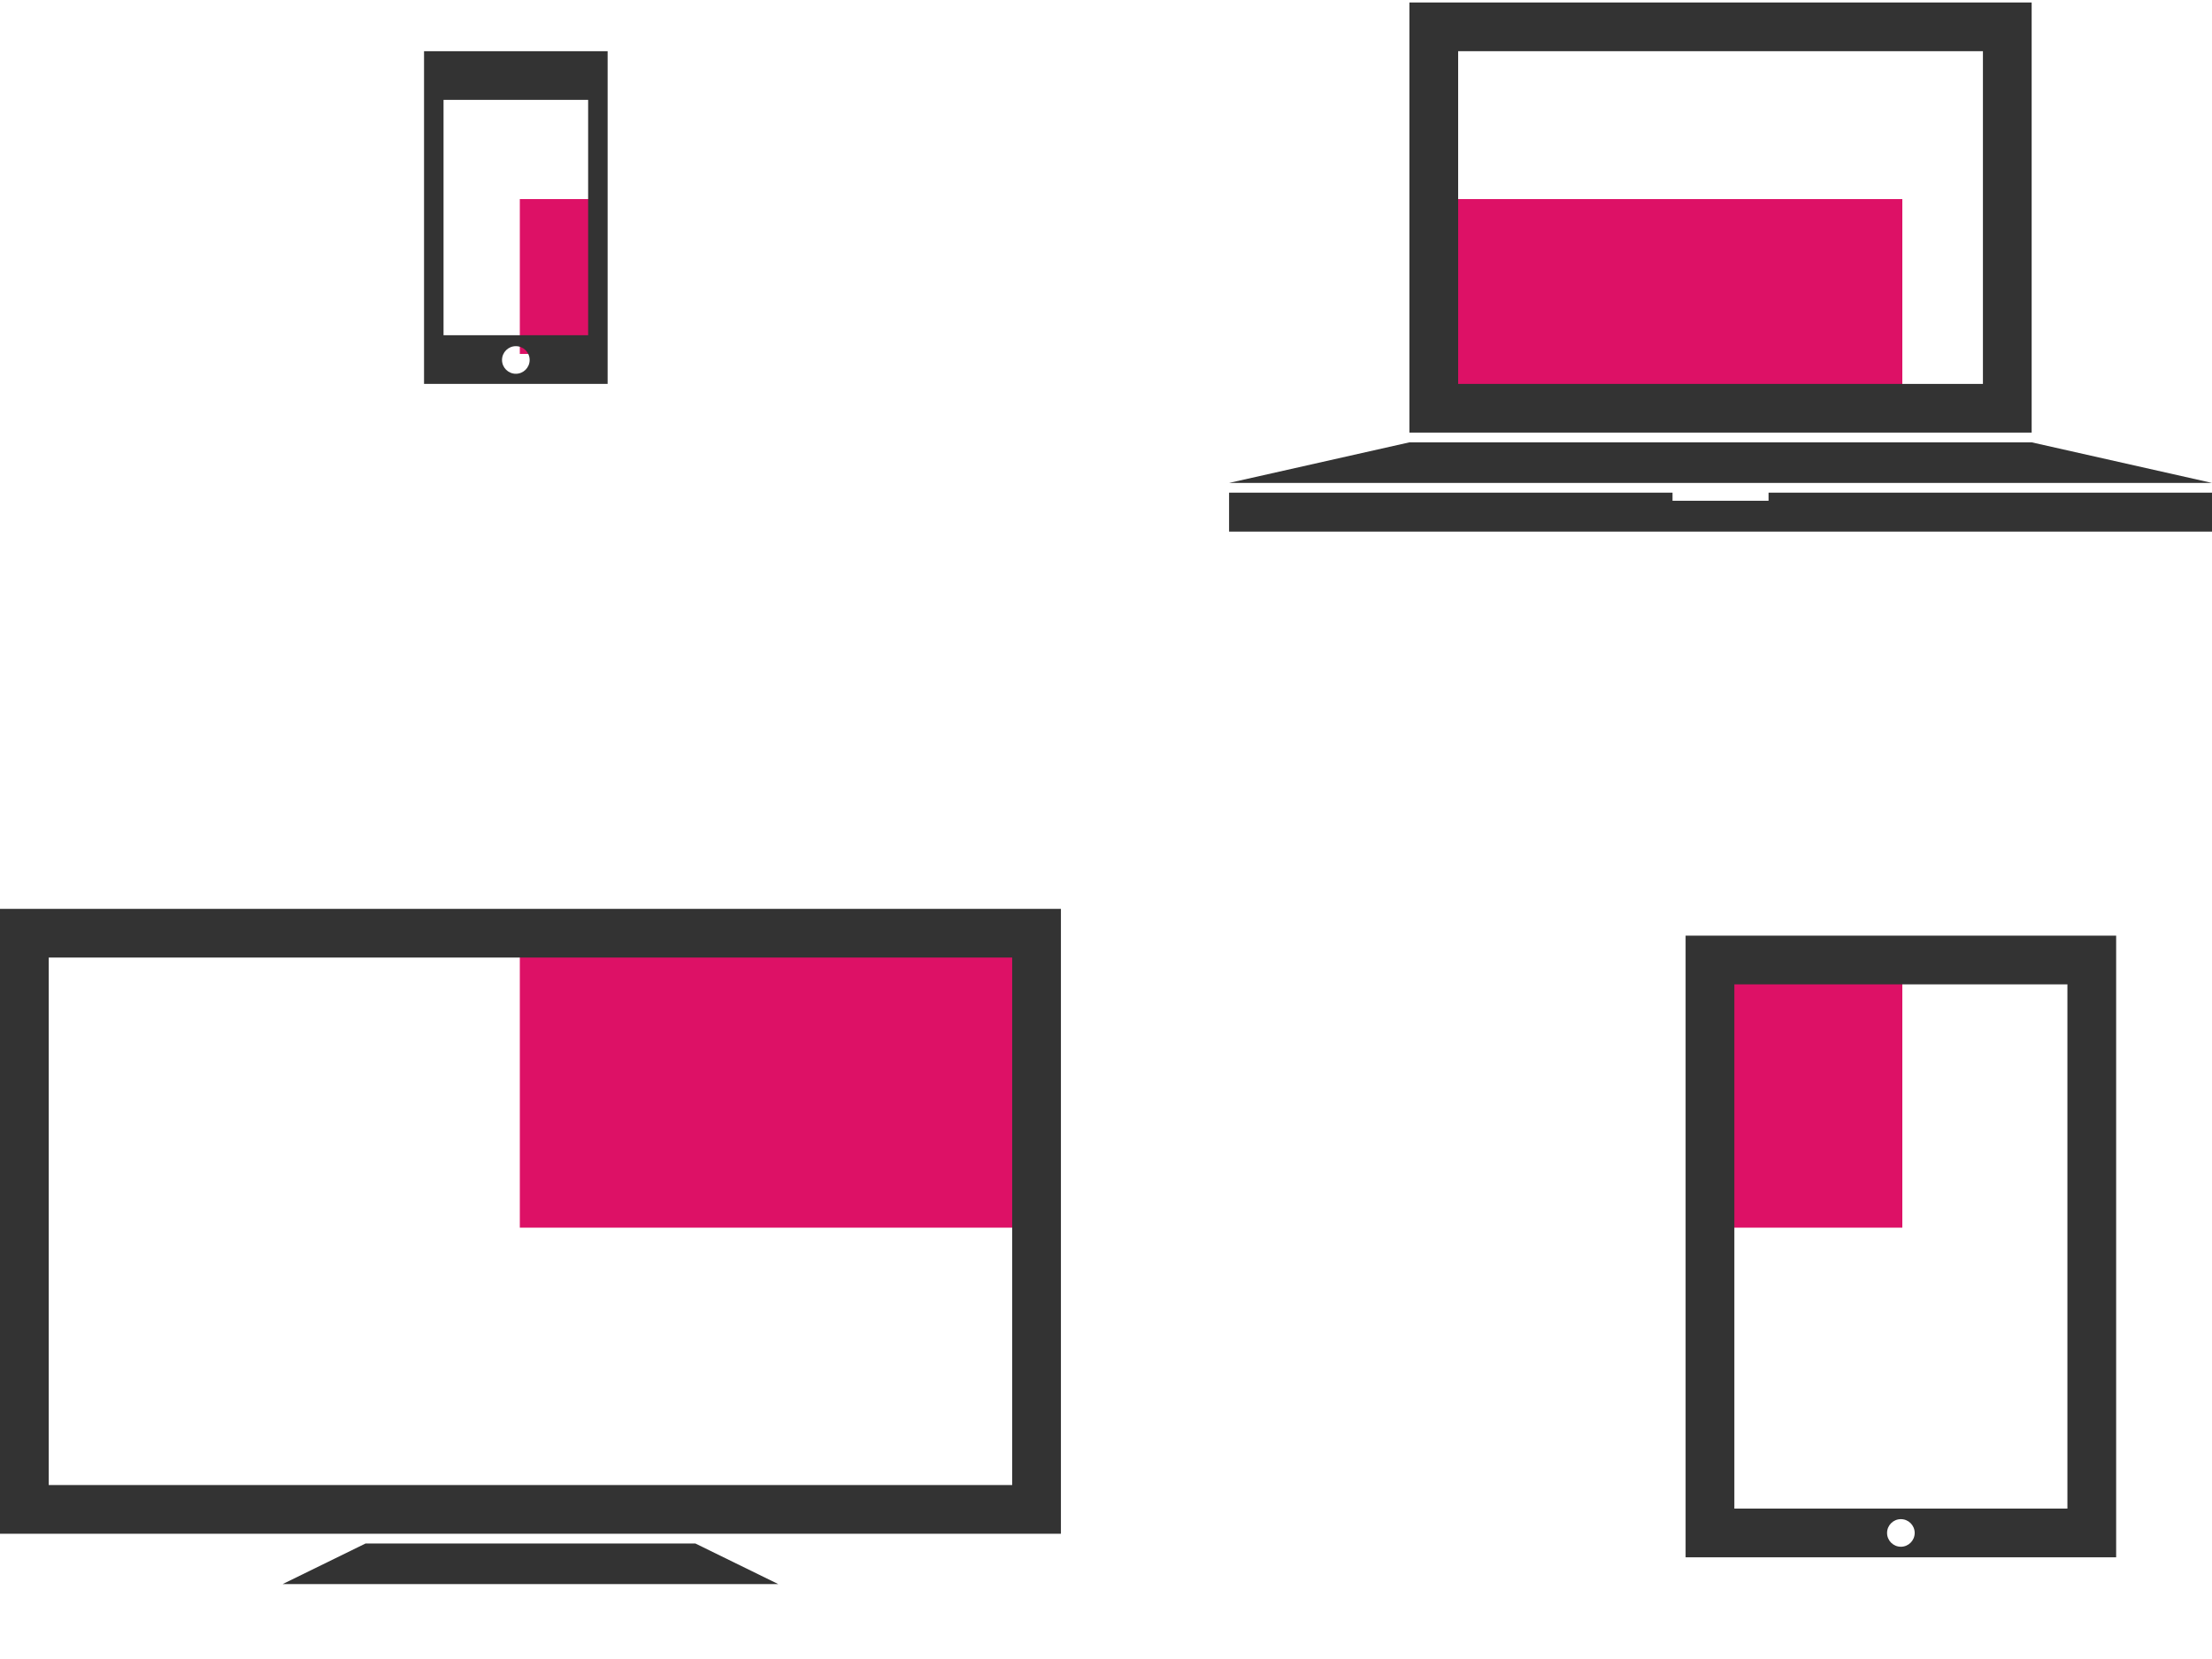 <?xml version="1.0" encoding="UTF-8" standalone="no"?>
<svg width="200px" height="150px" viewBox="0 0 200 150" version="1.1" xmlns="http://www.w3.org/2000/svg" xmlns:xlink="http://www.w3.org/1999/xlink" xmlns:sketch="http://www.bohemiancoding.com/sketch/ns">
    <!-- Generator: Sketch 3.3.1 (12005) - http://www.bohemiancoding.com/sketch -->
    <title>sharing</title>
    <desc>Created with Sketch.</desc>
    <defs></defs>
    <g id="Page-1" stroke="none" stroke-width="1" fill="none" fill-rule="evenodd" sketch:type="MSPage">
        <g id="sharing" sketch:type="MSArtboardGroup">
            <path d="M47,85 L47,111 L94,111 L94,111 L94,85 L47,85 Z M47,32 L47,18 L54,18 L54,18 L54,32 L47,32 Z M172,86 L172,111 L155,111 L155,86 L172,86 L172,86 Z M172,38 L172,18 L128,18 L128,38 L172,38 L172,38 Z" id="Rectangle-106" fill="#DD1166" sketch:type="MSShapeGroup"></path>
            <g id="Group" sketch:type="MSLayerGroup">
                <rect id="Rectangle-path" sketch:type="MSShapeGroup" x="0" y="0.225" width="200" height="143"></rect>
                <path d="M4.407,86.578 L91.517,86.578 L91.517,134.272 L4.407,134.272 L4.407,86.578 L4.407,86.578 Z M-1.42108547e-14,138.675 L95.924,138.675 L95.924,82.176 L-1.42108547e-14,82.176 L-1.42108547e-14,138.675 L-1.42108547e-14,138.675 Z" id="Shape" fill="#333333" sketch:type="MSShapeGroup"></path>
                <rect id="Rectangle-path" sketch:type="MSShapeGroup" x="0" y="0.225" width="200" height="143"></rect>
                <path d="M33.052,139.556 L25.56,143.225 L70.364,143.225 L62.872,139.556 L33.052,139.556 Z" id="Shape" fill="#333333" sketch:type="MSShapeGroup"></path>
                <rect id="Rectangle-path" sketch:type="MSShapeGroup" x="0" y="0.225" width="200" height="143"></rect>
                <path d="M127.433,39.113 L183.694,39.113 L183.694,0.224 L127.433,0.224 L127.433,39.113 L127.433,39.113 Z M179.288,34.712 L131.84,34.712 L131.84,4.628 L179.288,4.628 L179.288,34.712 L179.288,34.712 Z" id="Shape" fill="#333333" sketch:type="MSShapeGroup"></path>
                <rect id="Rectangle-path" sketch:type="MSShapeGroup" x="0" y="0.225" width="200" height="143"></rect>
                <path d="M183.695,39.994 L127.434,39.994 L111.128,43.664 L200,43.664 L183.695,39.994 Z" id="Shape" fill="#333333" sketch:type="MSShapeGroup"></path>
                <rect id="Rectangle-path" sketch:type="MSShapeGroup" x="0" y="0.225" width="200" height="143"></rect>
                <path d="M159.905,44.544 L159.905,45.277 L151.223,45.277 L151.223,44.544 L111.128,44.544 L111.128,48.065 L200,48.065 L200,44.544 L159.905,44.544 Z" id="Shape" fill="#333333" sketch:type="MSShapeGroup"></path>
                <rect id="Rectangle-path" sketch:type="MSShapeGroup" x="0" y="0.225" width="200" height="143"></rect>
                <rect id="Rectangle-path" sketch:type="MSShapeGroup" x="0" y="0.225" width="200" height="143"></rect>
                <path d="M152.405,140.803 L191.334,140.803 L191.334,84.597 L152.405,84.597 L152.405,140.803 L152.405,140.803 Z M173.118,138.602 C173.118,139.291 172.558,139.85 171.869,139.85 C171.18,139.85 170.621,139.291 170.621,138.602 C170.621,137.914 171.18,137.355 171.869,137.355 C172.558,137.355 173.118,137.912 173.118,138.602 L173.118,138.602 Z M186.927,136.4 L156.813,136.4 L156.813,89 L186.927,89 L186.927,136.4 L186.927,136.4 Z" id="Shape" fill="#333333" sketch:type="MSShapeGroup"></path>
                <rect id="Rectangle-path" sketch:type="MSShapeGroup" x="0" y="0.225" width="200" height="143"></rect>
                <path d="M38.34,34.712 L54.939,34.712 L54.939,4.628 L38.34,4.628 L38.34,34.712 L38.34,34.712 Z M46.64,33.795 C45.952,33.795 45.391,33.235 45.391,32.547 C45.391,31.858 45.951,31.299 46.64,31.299 C47.33,31.299 47.889,31.858 47.889,32.547 C47.889,33.235 47.33,33.795 46.64,33.795 L46.64,33.795 Z M53.177,30.309 L40.103,30.309 L40.103,9.03 L53.177,9.03 L53.177,30.309 L53.177,30.309 Z" id="Shape" fill="#333333" sketch:type="MSShapeGroup"></path>
                <rect id="Rectangle-path" sketch:type="MSShapeGroup" x="0" y="0.225" width="200" height="143"></rect>
                <rect id="Rectangle-path" sketch:type="MSShapeGroup" x="0" y="0.225" width="200" height="143"></rect>
                <rect id="Rectangle-path" sketch:type="MSShapeGroup" x="0" y="0.225" width="200" height="143"></rect>
                <rect id="Rectangle-path" sketch:type="MSShapeGroup" x="0" y="0.225" width="200" height="143"></rect>
                <rect id="Rectangle-path" sketch:type="MSShapeGroup" x="0" y="0.225" width="200" height="143"></rect>
                <rect id="Rectangle-path" sketch:type="MSShapeGroup" x="0" y="0.225" width="200" height="143"></rect>
                <rect id="Rectangle-path" sketch:type="MSShapeGroup" x="0" y="0.225" width="200" height="143"></rect>
                <rect id="Rectangle-path" sketch:type="MSShapeGroup" x="0" y="0.225" width="200" height="143"></rect>
                <rect id="Rectangle-path" sketch:type="MSShapeGroup" x="0" y="0.225" width="200" height="143"></rect>
                <rect id="Rectangle-path" sketch:type="MSShapeGroup" x="0" y="0.225" width="200" height="143"></rect>
            </g>
        </g>
    </g>
</svg>